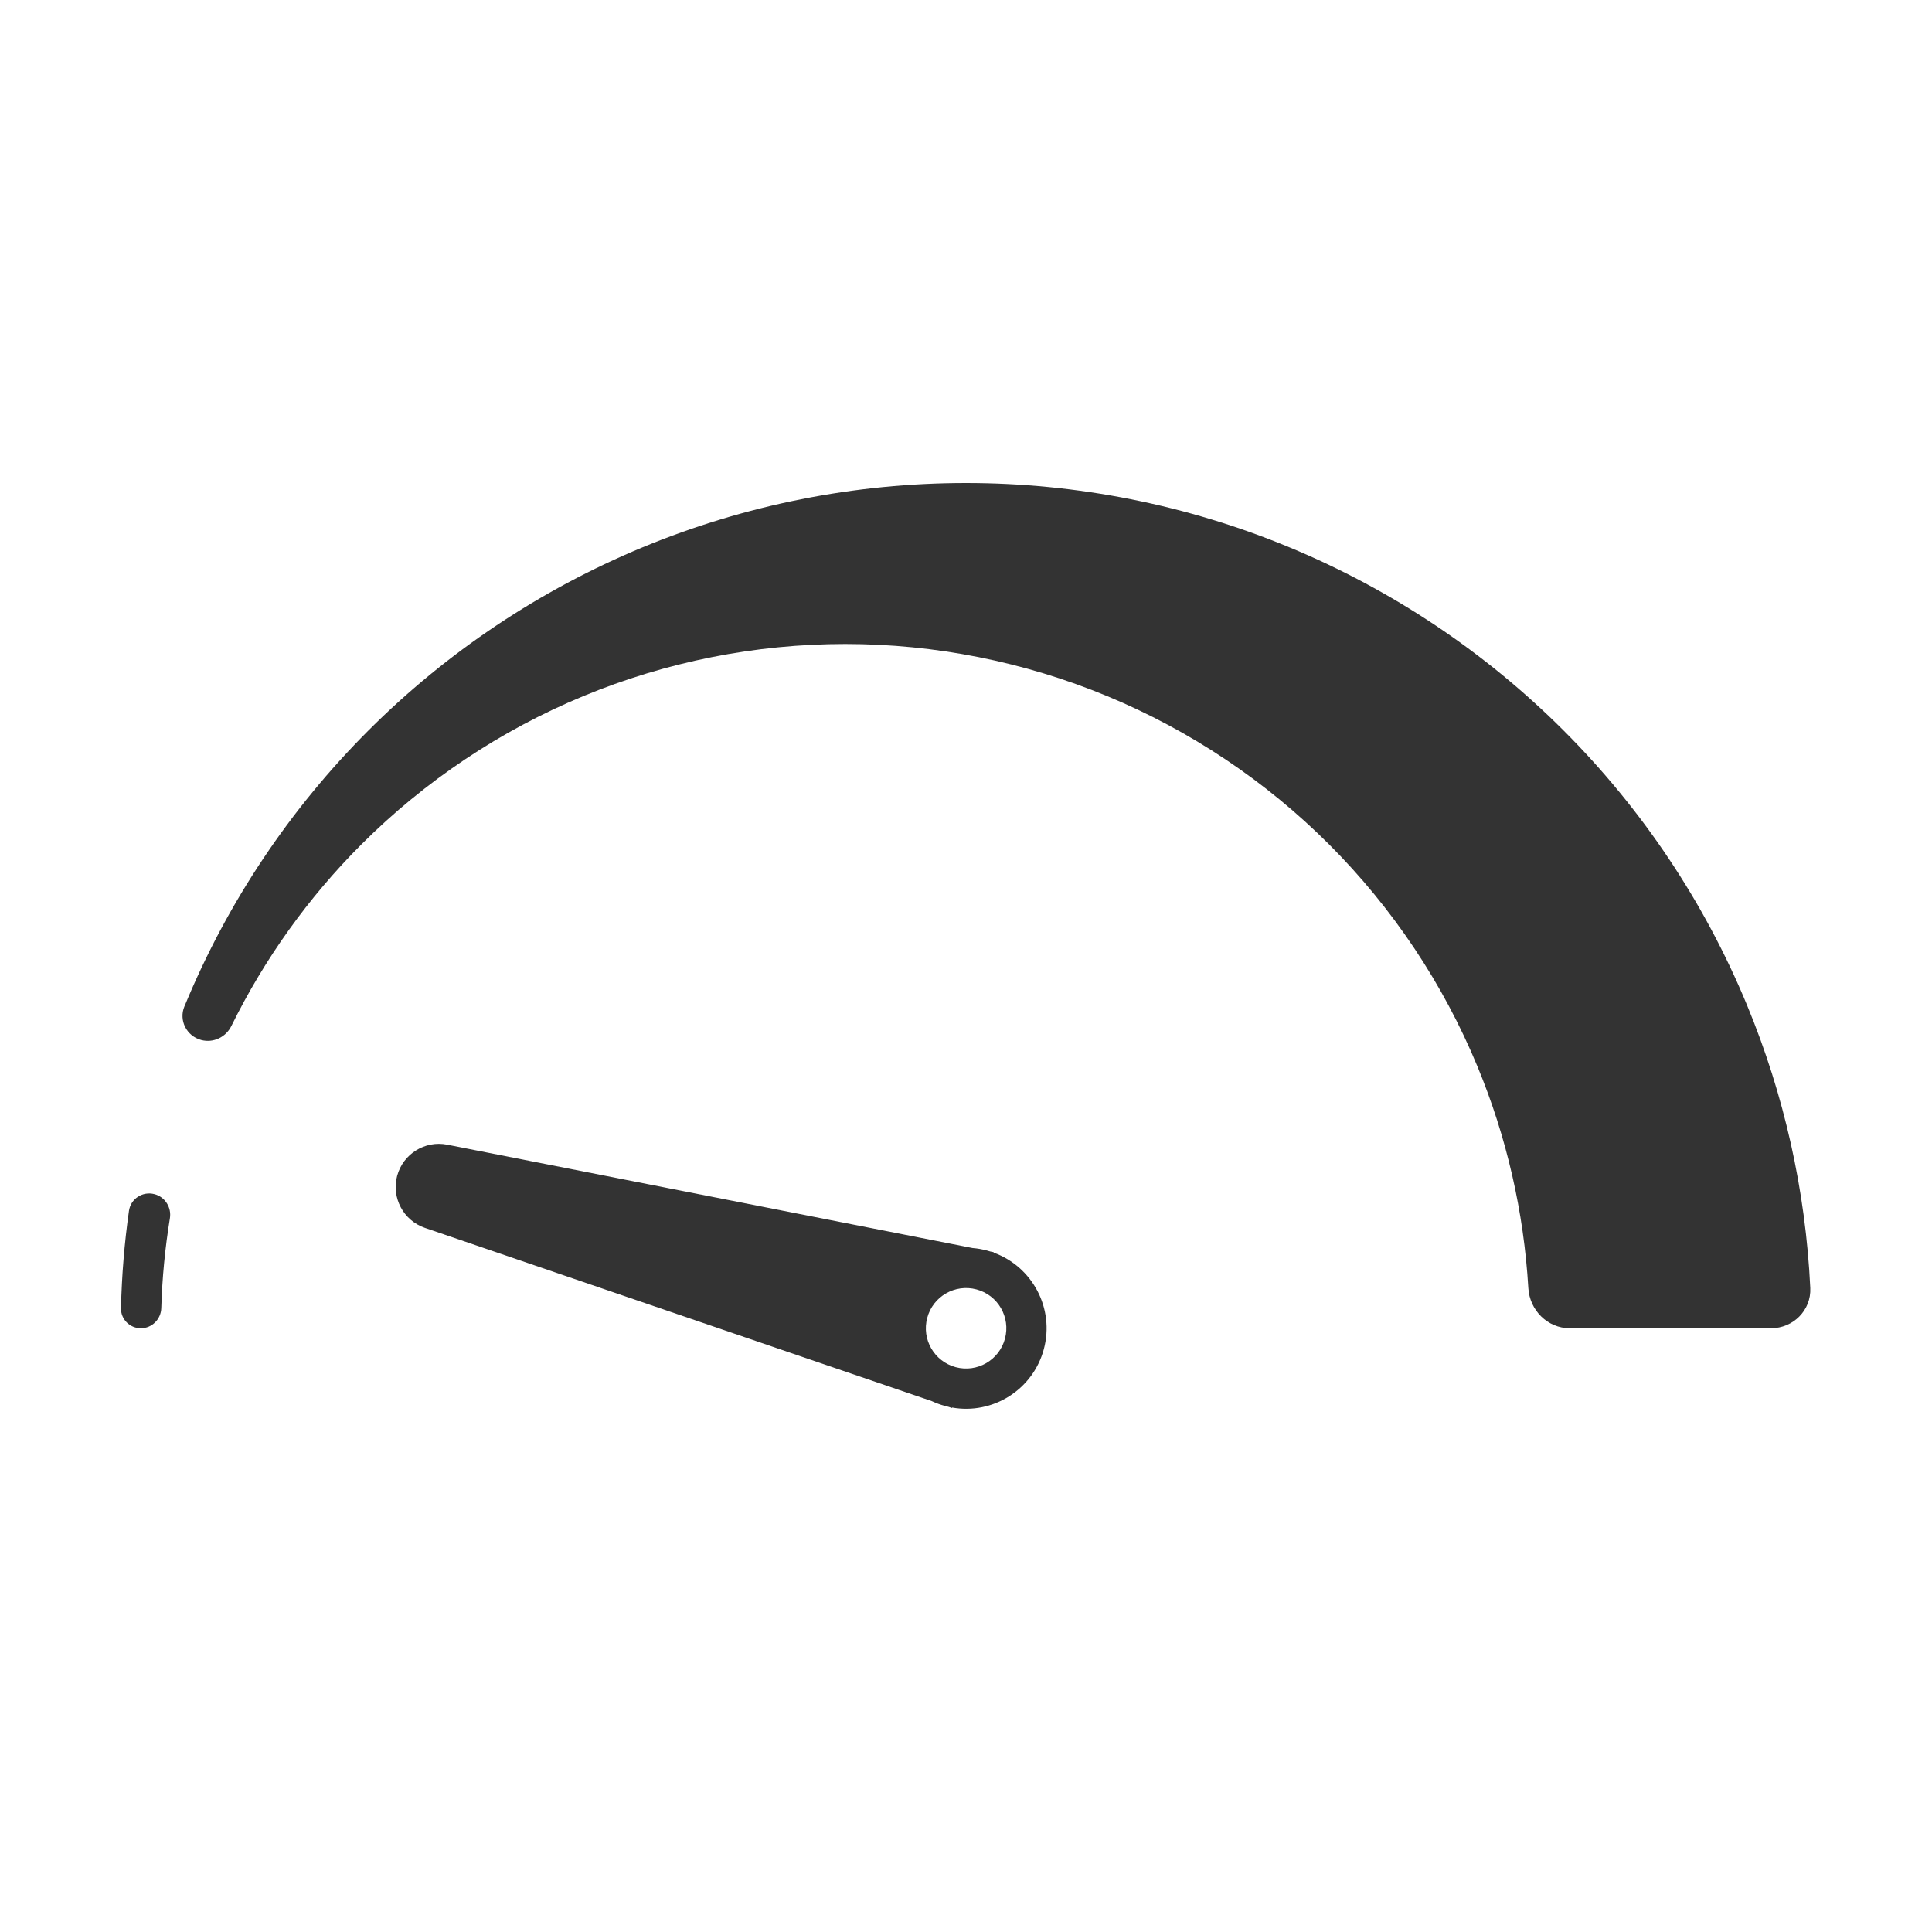 <svg width="48" height="48" viewBox="0 0 48 48" fill="none" xmlns="http://www.w3.org/2000/svg">
<path d="M44.976 32C45.002 32.552 44.552 33 44 33H39C38.448 33 38.003 32.552 37.971 32.001C37.859 30.11 37.433 28.248 36.706 26.494C35.852 24.432 34.599 22.558 33.021 20.979C31.442 19.401 29.568 18.148 27.506 17.294C25.443 16.44 23.233 16 21 16C18.768 16 16.557 16.44 14.494 17.294C12.432 18.148 10.558 19.401 8.979 20.979C7.661 22.298 6.57 23.823 5.748 25.491C5.611 25.769 5.299 25.918 4.999 25.838C4.638 25.741 4.438 25.354 4.58 25.008L4.599 24.964C5.654 22.416 7.201 20.101 9.151 18.151C11.101 16.201 13.416 14.654 15.964 13.598C18.512 12.543 21.242 12 24 12C26.758 12 29.489 12.543 32.036 13.598C34.584 14.654 36.899 16.201 38.849 18.151C40.799 20.101 42.346 22.416 43.401 24.964C44.329 27.203 44.861 29.584 44.976 32Z" fill="#333333"/>
<path d="M4.007 32.5C3.999 32.776 3.776 33 3.5 33C3.224 33 2.999 32.776 3.006 32.5C3.025 31.69 3.091 30.884 3.204 30.084C3.246 29.782 3.545 29.59 3.84 29.669C4.102 29.739 4.265 30 4.221 30.267C4.101 31.005 4.029 31.751 4.007 32.5Z" fill="#333333"/>
<path fill-rule="evenodd" clip-rule="evenodd" d="M9.867 29.213C10.014 28.669 10.557 28.33 11.11 28.439L24.163 31.007C24.282 31.016 24.401 31.037 24.52 31.069C24.549 31.076 24.578 31.085 24.606 31.094L24.694 31.111L24.681 31.119C25.65 31.468 26.205 32.506 25.934 33.518C25.663 34.53 24.663 35.152 23.65 34.969L23.657 34.983L23.567 34.953C23.539 34.947 23.512 34.94 23.485 34.932C23.368 34.901 23.256 34.86 23.149 34.81L10.556 30.506C10.023 30.323 9.721 29.758 9.867 29.213ZM23.744 33.967C24.277 34.109 24.825 33.793 24.968 33.259C25.111 32.726 24.795 32.178 24.261 32.035C23.728 31.892 23.179 32.208 23.037 32.742C22.894 33.275 23.21 33.824 23.744 33.967Z" fill="#333333"/>
</svg>
